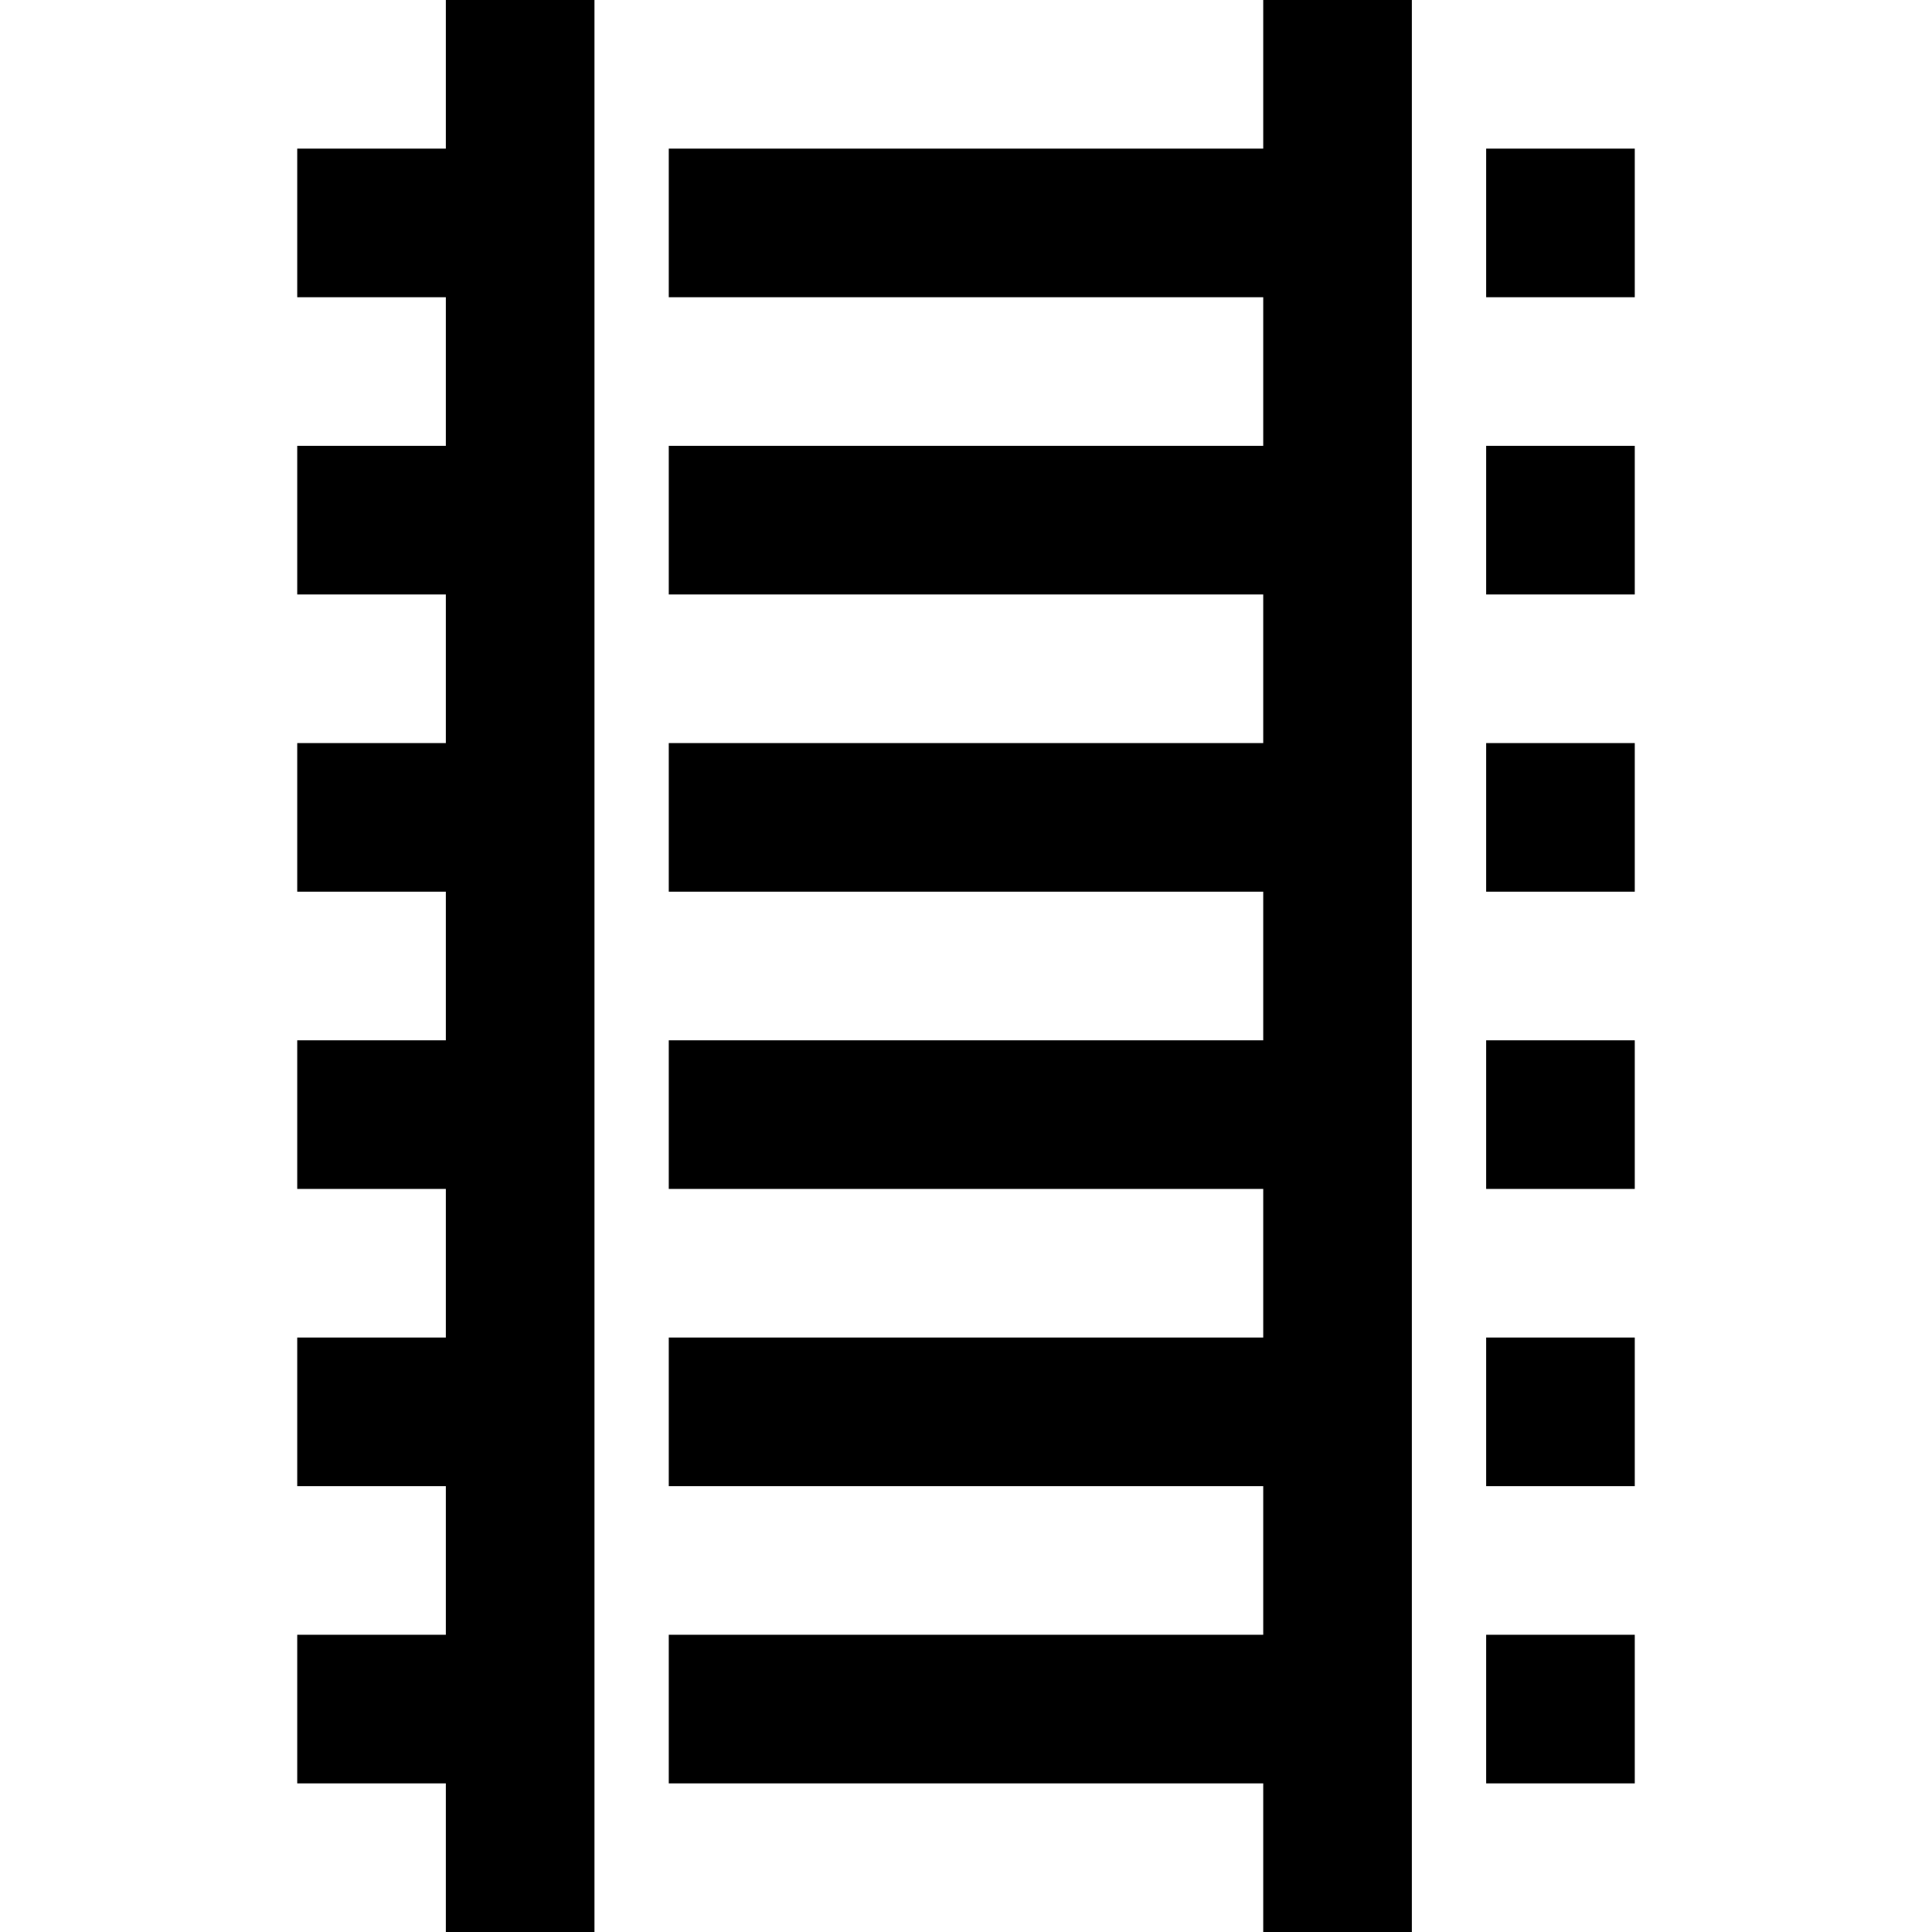 <?xml version="1.0"?>
<svg xmlns="http://www.w3.org/2000/svg" version="1" viewBox="0 0 26 26" enable-background="new 0 0 26 26">
  <path
          style="text-indent:0;text-align:start;line-height:normal;text-transform:none;block-progression:tb;-inkscape-font-specification:Bitstream Vera Sans"
          d="M 6 0 L 6 2 L 4 2 L 4 4 L 6 4 L 6 6 L 4 6 L 4 8 L 6 8 L 6 10 L 4 10 L 4 12 L 6 12 L 6 14 L 4 14 L 4 16 L 6 16 L 6 18 L 4 18 L 4 20 L 6 20 L 6 22 L 4 22 L 4 24 L 6 24 L 6 26 L 8 26 L 8 0 L 6 0 z M 17 0 L 17 2 L 9 2 L 9 4 L 17 4 L 17 6 L 9 6 L 9 8 L 17 8 L 17 10 L 9 10 L 9 12 L 17 12 L 17 14 L 9 14 L 9 16 L 17 16 L 17 18 L 9 18 L 9 20 L 17 20 L 17 22 L 9 22 L 9 24 L 17 24 L 17 26 L 19 26 L 19 0 L 17 0 z M 20 2 L 20 4 L 22 4 L 22 2 L 20 2 z M 20 6 L 20 8 L 22 8 L 22 6 L 20 6 z M 20 10 L 20 12 L 22 12 L 22 10 L 20 10 z M 20 14 L 20 16 L 22 16 L 22 14 L 20 14 z M 20 18 L 20 20 L 22 20 L 22 18 L 20 18 z M 20 22 L 20 24 L 22 24 L 22 22 L 20 22 z"/>
</svg>
